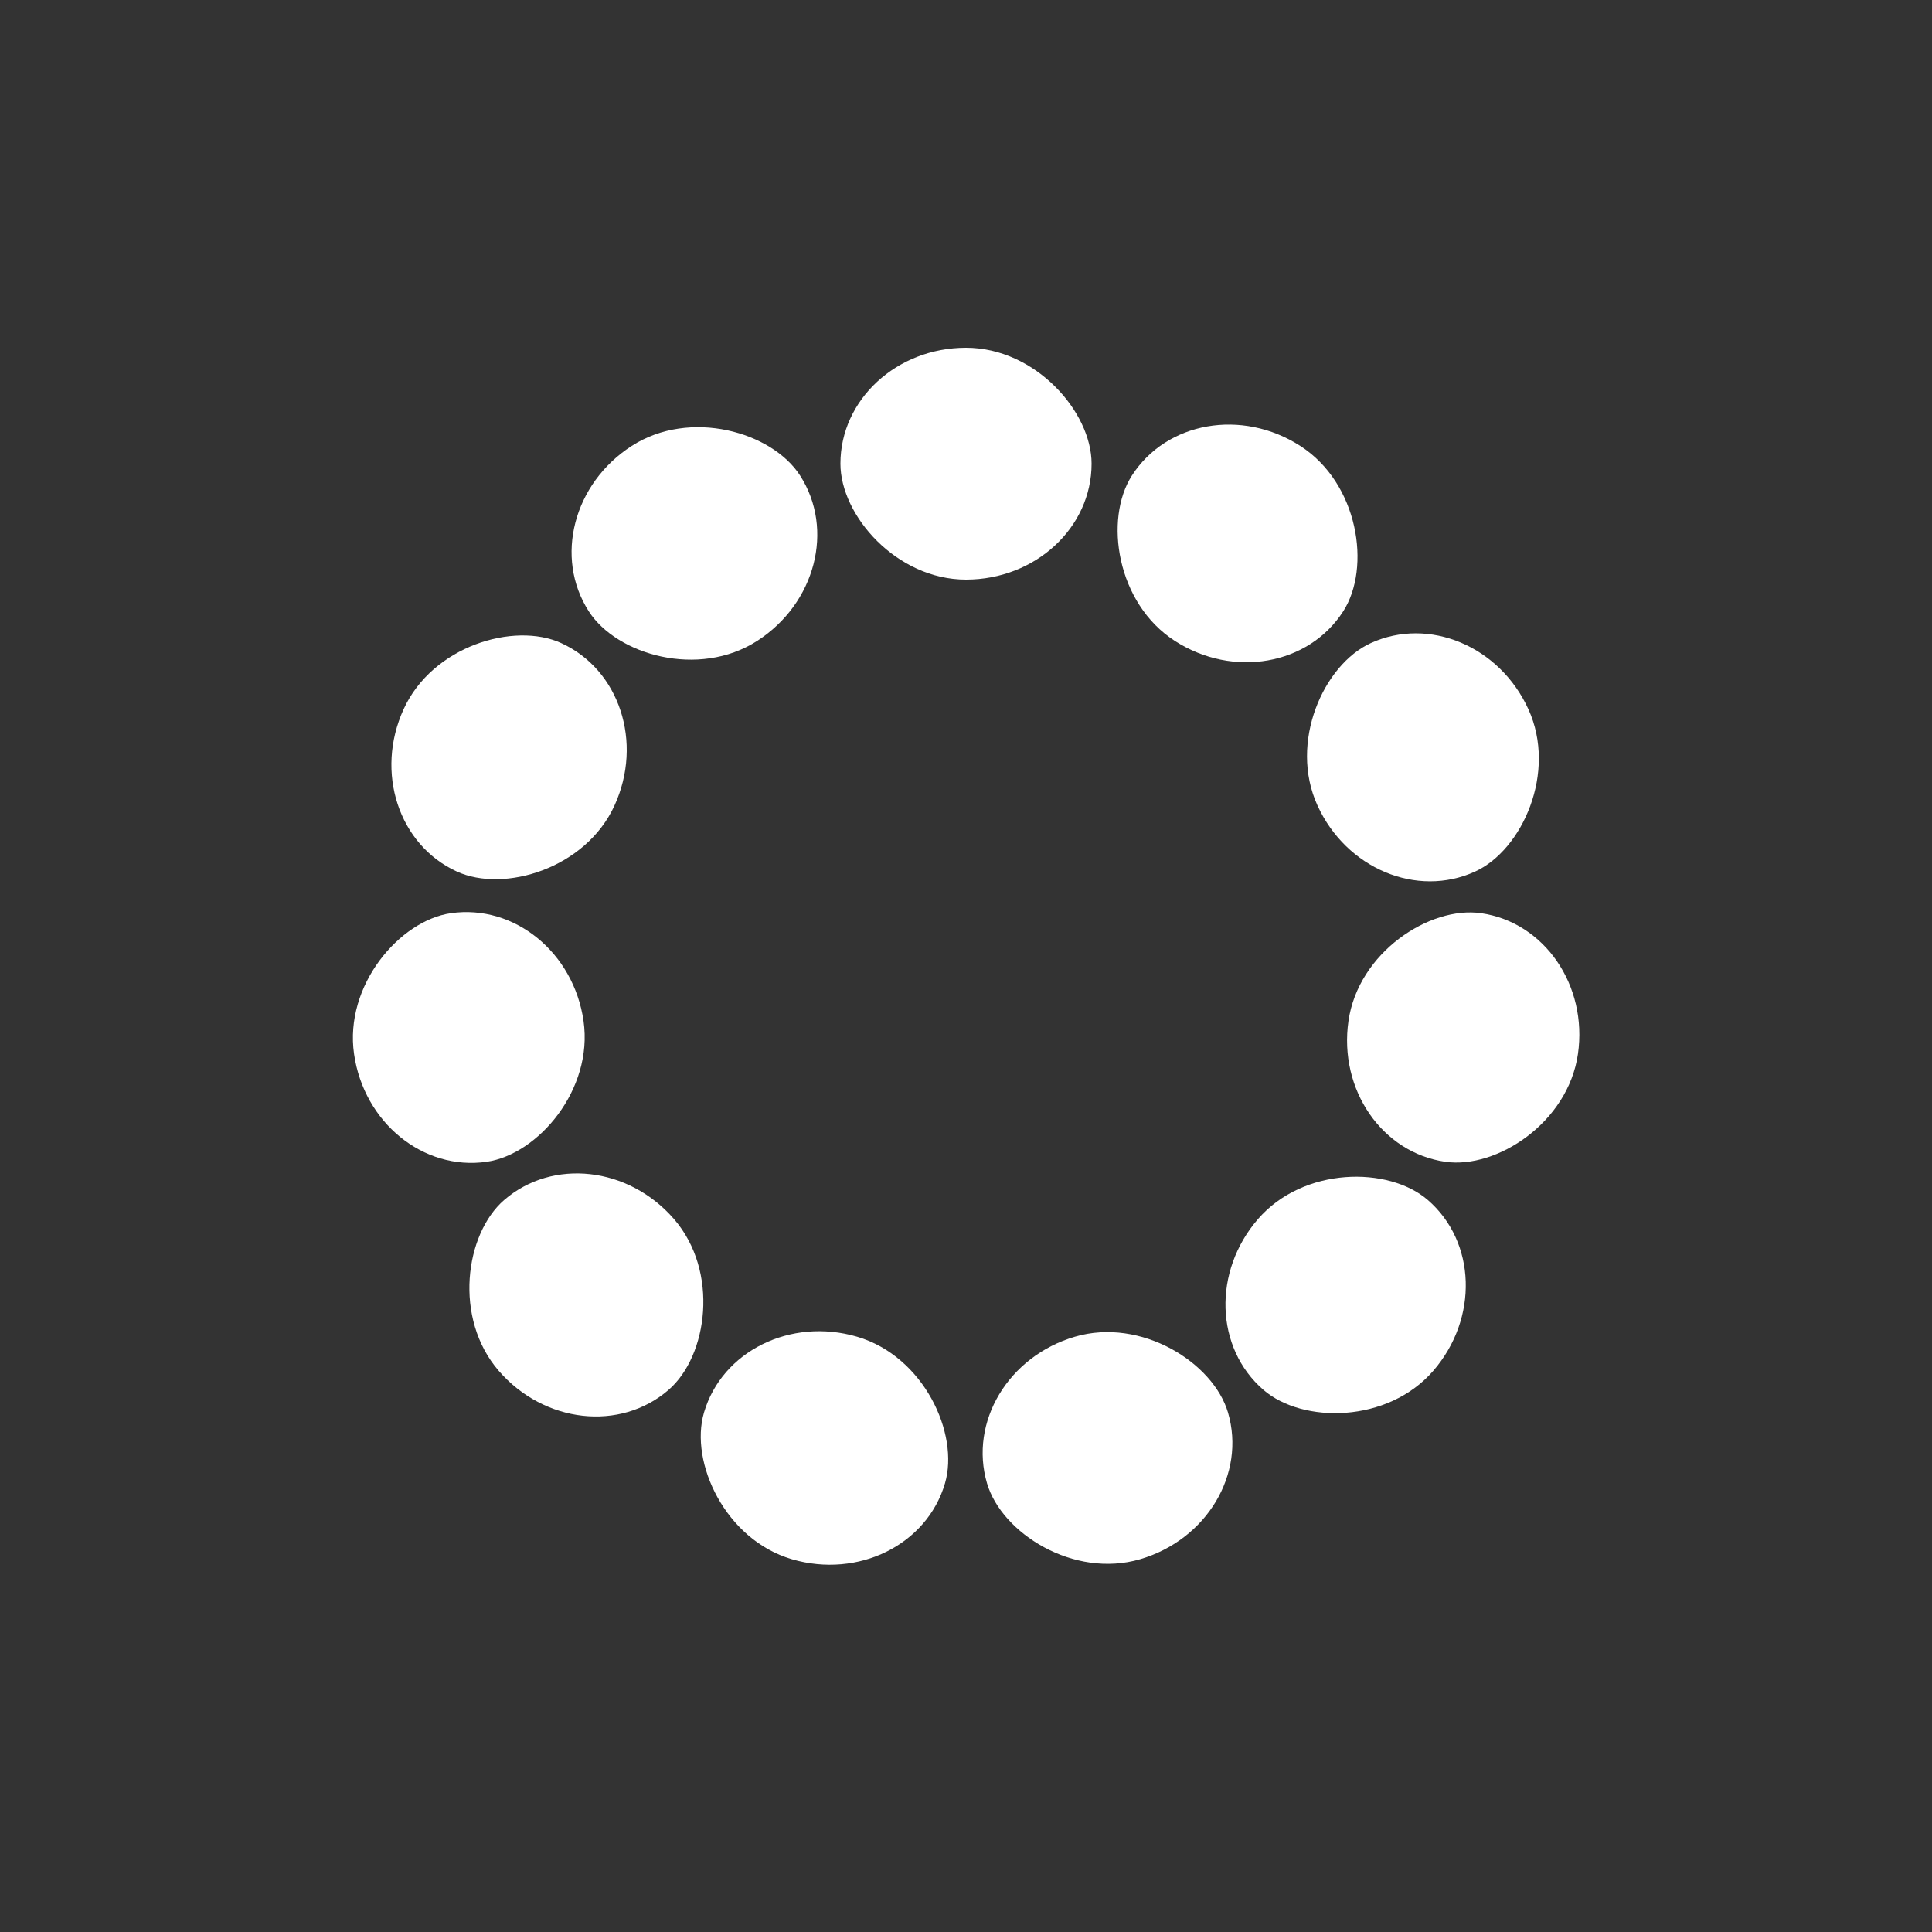 <?xml version="1.0" encoding="utf-8"?>
<svg xmlns="http://www.w3.org/2000/svg" xmlns:xlink="http://www.w3.org/1999/xlink" style="margin: auto; background: none; display: block; shape-rendering: auto;" width="200px" height="200px" viewBox="0 0 100 100" preserveAspectRatio="xMidYMid">
<rect x="0" y="0" width="100" height="100" fill="#333333" stroke="none"/>
<g transform="rotate(0 50 50)">
  <rect x="43.5" y="18" rx="6.5" ry="6" width="13" height="12" fill="#ffffff">
    <animate attributeName="opacity" values="1;0" keyTimes="0;1" dur="0.917s" begin="-0.834s" repeatCount="indefinite"></animate>
  </rect>
</g><g transform="rotate(32.727 50 50)">
  <rect x="43.5" y="18" rx="6.5" ry="6" width="13" height="12" fill="#ffffff">
    <animate attributeName="opacity" values="1;0" keyTimes="0;1" dur="0.917s" begin="-0.751s" repeatCount="indefinite"></animate>
  </rect>
</g><g transform="rotate(65.455 50 50)">
  <rect x="43.5" y="18" rx="6.5" ry="6" width="13" height="12" fill="#ffffff">
    <animate attributeName="opacity" values="1;0" keyTimes="0;1" dur="0.917s" begin="-0.667s" repeatCount="indefinite"></animate>
  </rect>
</g><g transform="rotate(98.182 50 50)">
  <rect x="43.5" y="18" rx="6.5" ry="6" width="13" height="12" fill="#ffffff">
    <animate attributeName="opacity" values="1;0" keyTimes="0;1" dur="0.917s" begin="-0.584s" repeatCount="indefinite"></animate>
  </rect>
</g><g transform="rotate(130.909 50 50)">
  <rect x="43.5" y="18" rx="6.5" ry="6" width="13" height="12" fill="#ffffff">
    <animate attributeName="opacity" values="1;0" keyTimes="0;1" dur="0.917s" begin="-0.5s" repeatCount="indefinite"></animate>
  </rect>
</g><g transform="rotate(163.636 50 50)">
  <rect x="43.5" y="18" rx="6.5" ry="6" width="13" height="12" fill="#ffffff">
    <animate attributeName="opacity" values="1;0" keyTimes="0;1" dur="0.917s" begin="-0.417s" repeatCount="indefinite"></animate>
  </rect>
</g><g transform="rotate(196.364 50 50)">
  <rect x="43.5" y="18" rx="6.5" ry="6" width="13" height="12" fill="#ffffff">
    <animate attributeName="opacity" values="1;0" keyTimes="0;1" dur="0.917s" begin="-0.334s" repeatCount="indefinite"></animate>
  </rect>
</g><g transform="rotate(229.091 50 50)">
  <rect x="43.5" y="18" rx="6.5" ry="6" width="13" height="12" fill="#ffffff">
    <animate attributeName="opacity" values="1;0" keyTimes="0;1" dur="0.917s" begin="-0.25s" repeatCount="indefinite"></animate>
  </rect>
</g><g transform="rotate(261.818 50 50)">
  <rect x="43.5" y="18" rx="6.5" ry="6" width="13" height="12" fill="#ffffff">
    <animate attributeName="opacity" values="1;0" keyTimes="0;1" dur="0.917s" begin="-0.167s" repeatCount="indefinite"></animate>
  </rect>
</g><g transform="rotate(294.545 50 50)">
  <rect x="43.5" y="18" rx="6.5" ry="6" width="13" height="12" fill="#ffffff">
    <animate attributeName="opacity" values="1;0" keyTimes="0;1" dur="0.917s" begin="-0.083s" repeatCount="indefinite"></animate>
  </rect>
</g><g transform="rotate(327.273 50 50)">
  <rect x="43.5" y="18" rx="6.5" ry="6" width="13" height="12" fill="#ffffff">
    <animate attributeName="opacity" values="1;0" keyTimes="0;1" dur="0.917s" begin="0s" repeatCount="indefinite"></animate>
  </rect>
</g>
<!-- [ldio] generated by https://loading.io/ --></svg>